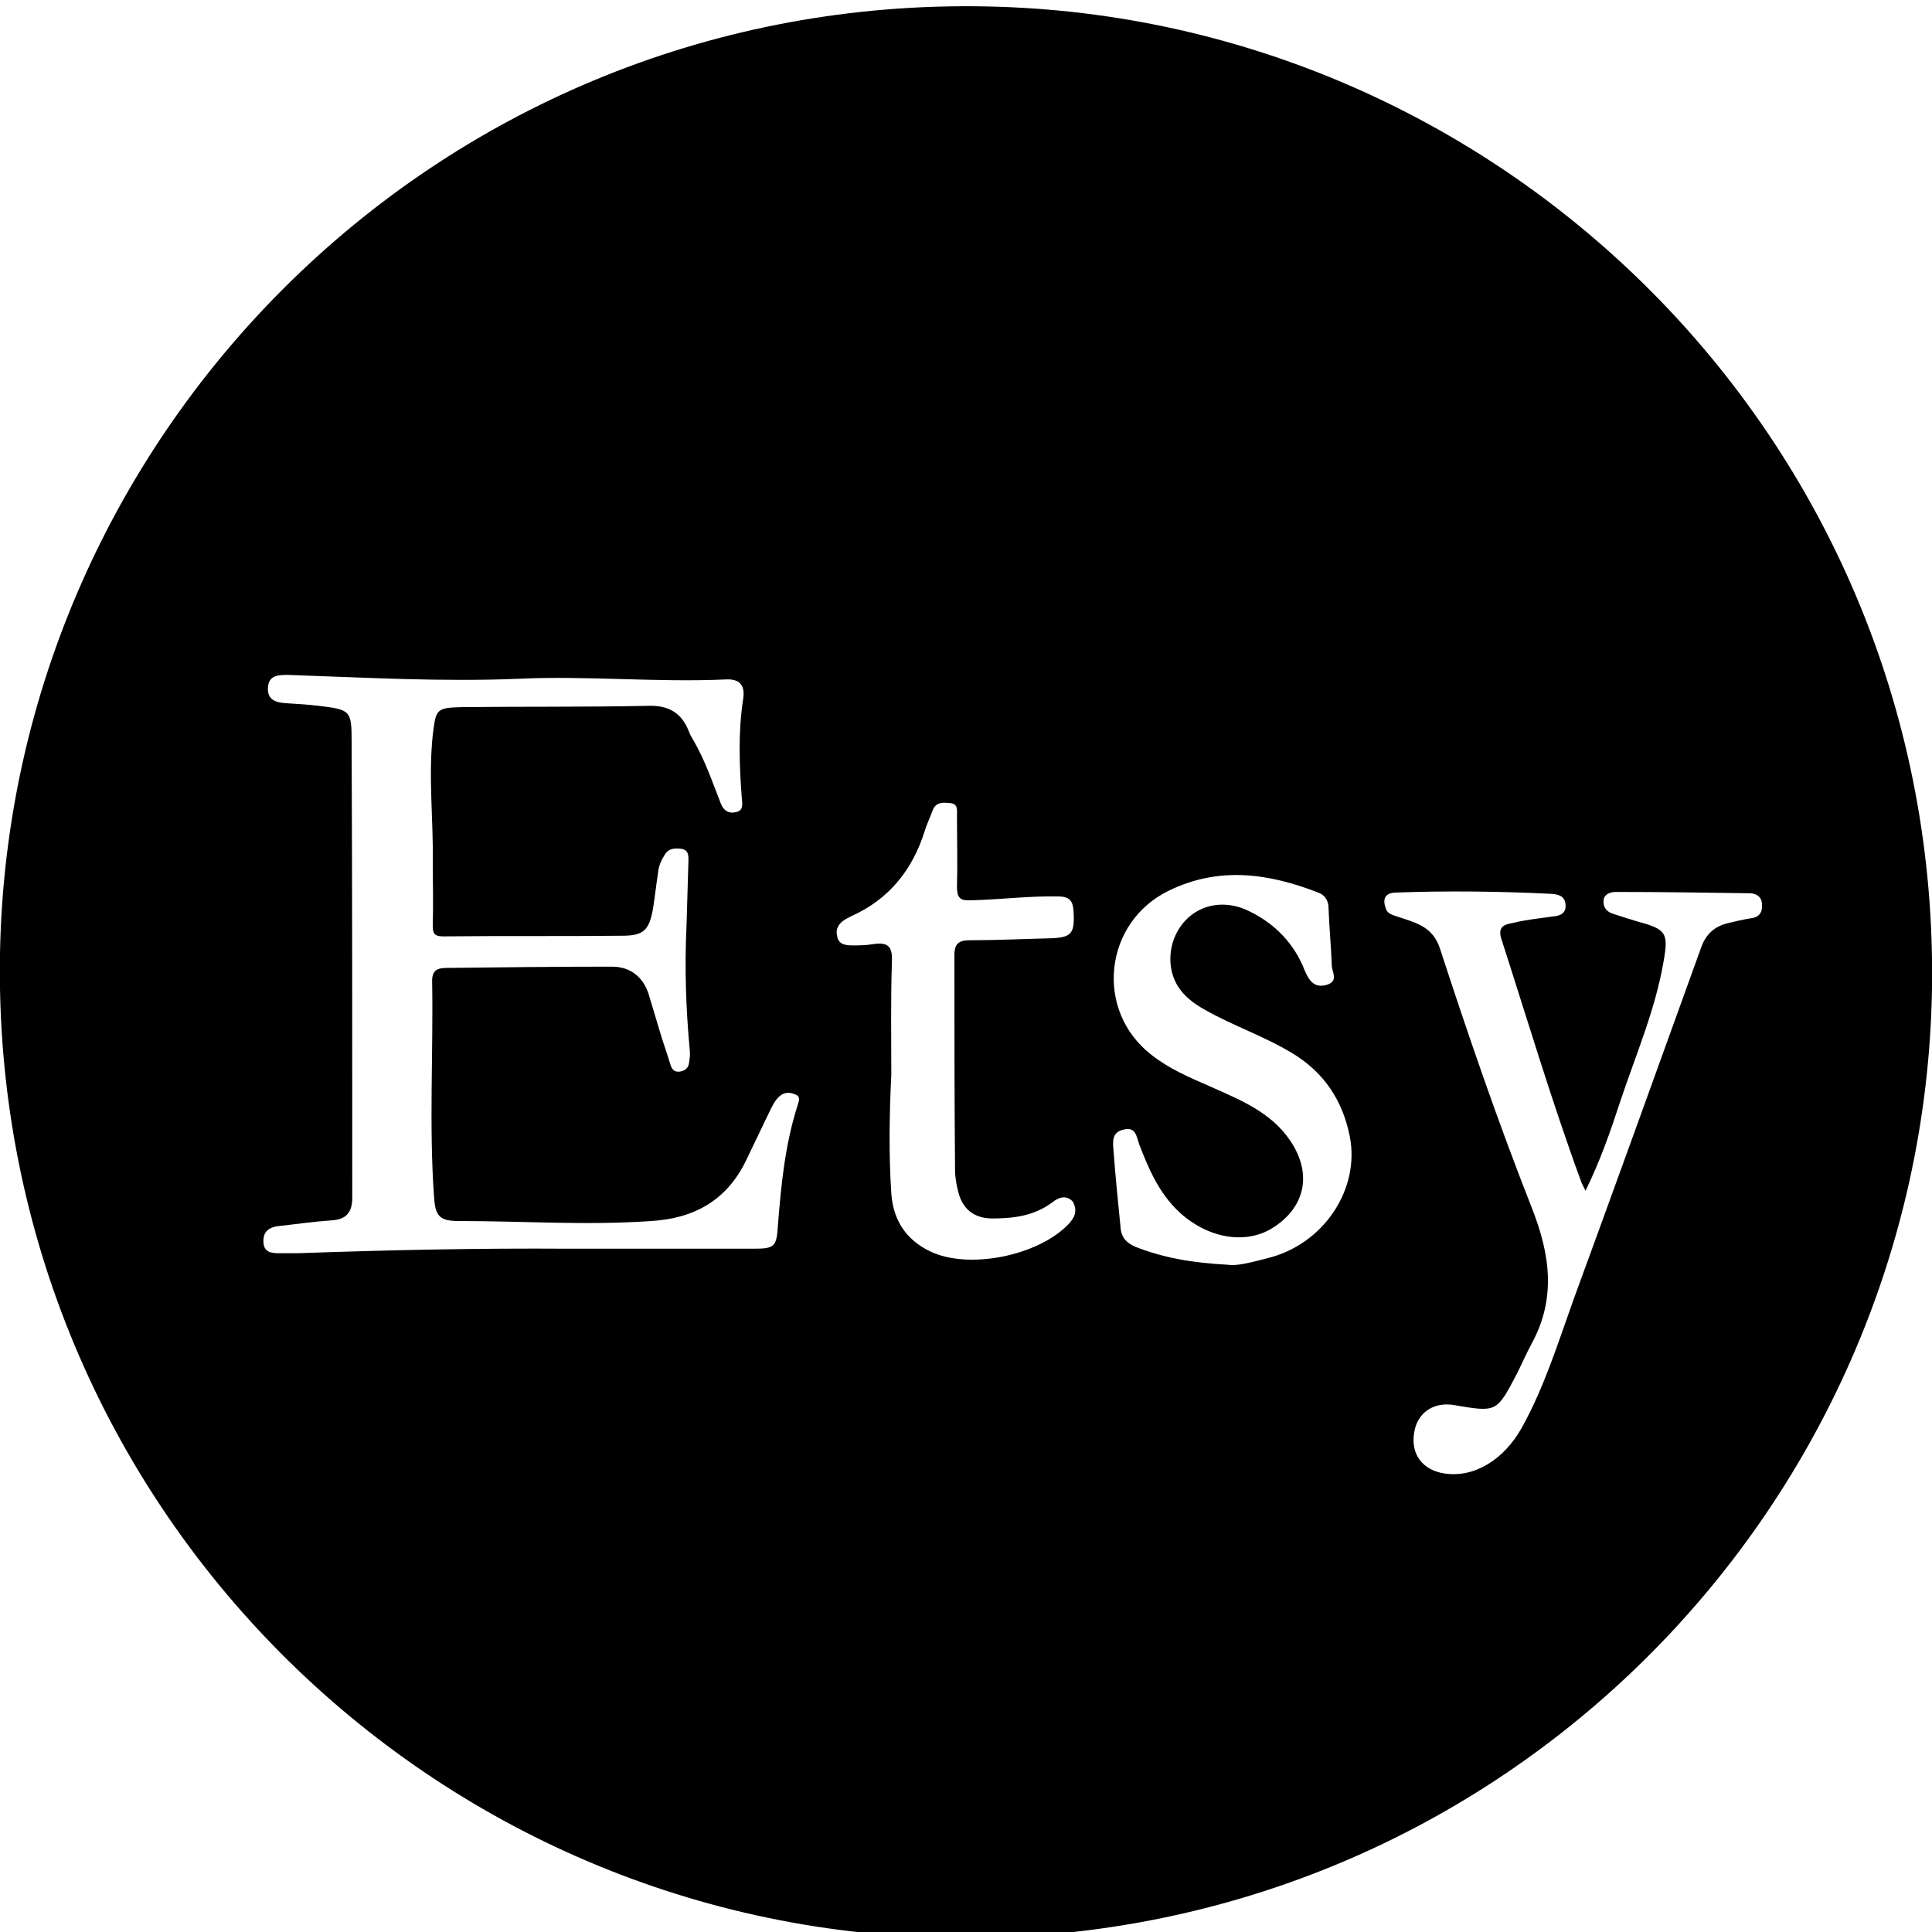 <?xml version="1.0" encoding="utf-8"?>
<!-- Generator: Adobe Illustrator 16.0.4, SVG Export Plug-In . SVG Version: 6.00 Build 0)  -->
<!DOCTYPE svg PUBLIC "-//W3C//DTD SVG 1.1//EN" "http://www.w3.org/Graphics/SVG/1.1/DTD/svg11.dtd">
<svg version="1.1" id="Calque_1" xmlns="http://www.w3.org/2000/svg" xmlns:xlink="http://www.w3.org/1999/xlink" x="0px" y="0px"
	 width="300px" height="300px" viewBox="0 0 300 300" style="enable-background:new 0 0 300 300;" xml:space="preserve">
<style type="text/css">
<![CDATA[
	.st0{fill-rule:evenodd;clip-rule:evenodd;}
]]>
</style>
<path class="st0" d="M153.2,1C68.9-0.7,1.5,66.5,0,148c-1.5,84,65.4,151.6,147.3,152.9c84.2,1.4,151.3-65.7,152.7-147.3
	C301.3,69.3,234.1,2.6,153.2,1z M123.8,171.8c-1.9,6-2.5,12.1-3,18.4c-0.2,3.6-0.6,3.7-4.2,3.7H88.4c-14-0.1-28.1,0.2-42.1,0.7
	c-1,0-2,0-3,0c-1.3,0-2.4-0.2-2.4-1.9c0-1.5,0.9-2.1,2.2-2.3c2.8-0.3,5.5-0.7,8.3-0.9c2.4-0.1,3.3-1.3,3.3-3.5
	c0-23.6,0-47.3-0.1-70.9c0-4.8-0.2-4.9-5.1-5.5c-1.7-0.2-3.4-0.3-5-0.4c-1.5-0.1-3-0.4-2.9-2.4c0.1-2,1.7-2,3.1-2
	c11.9,0.4,23.9,1.1,35.8,0.6c10.8-0.5,21.5,0.6,32.3,0.1c2.2-0.1,2.9,1.1,2.6,3c-0.8,5.2-0.6,10.4-0.2,15.6c0.1,0.8,0.2,1.8-0.9,2
	c-1.2,0.3-2-0.3-2.4-1.4c-1.3-3.3-2.4-6.6-4.2-9.7c-0.3-0.5-0.6-1-0.8-1.6c-1.2-2.9-3.3-3.9-6.3-3.8c-9.6,0.2-19.2,0.1-28.8,0.2
	c-4.1,0.1-4.1,0.3-4.6,4.3c-0.7,6.6,0.1,13.1,0,19.7c0,3.3,0.1,6.6,0,9.8c0,1.2,0.1,1.8,1.6,1.8c9.3-0.1,18.5,0,27.8-0.1
	c3.4,0,4.2-0.9,4.8-4.2c0.3-1.9,0.5-3.8,0.8-5.7c0.1-1,0.5-1.9,1.1-2.8c0.6-0.9,1.5-0.9,2.5-0.8c1.2,0.2,1.1,1.2,1.1,1.9
	c-0.1,3.4-0.2,6.7-0.3,10.1c-0.3,6.4-0.1,12.8,0.5,19.2c0.1,0.7,0,1.3-0.1,2c-0.1,0.9-0.7,1.3-1.5,1.4c-0.8,0.1-1.2-0.4-1.4-1.1
	c-0.5-1.7-1.1-3.3-1.6-5c-0.6-2-1.2-4-1.8-6c-0.9-2.7-2.9-4.2-5.7-4.2c-8.6,0-17.2,0.1-25.7,0.2c-1.4,0-2.2,0.4-2.2,2
	c0.2,11.2-0.5,22.4,0.3,33.6c0.2,3,0.9,3.7,3.9,3.7c9.9,0,19.8,0.7,29.8,0c6.7-0.4,11.7-3.2,14.7-9.3c1.2-2.5,2.4-5,3.6-7.5
	c0.5-1,0.9-2,1.8-2.7c0.8-0.6,1.7-0.5,2.6,0C124.3,170.5,124,171.1,123.8,171.8z M165.8,190.2c-4.7,4.8-15.4,7-21.4,4.1
	c-3.7-1.8-5.7-4.8-6-9c-0.4-6.1-0.3-12.3,0-18.4c0-5.9-0.1-11.8,0.1-17.7c0.1-2.4-0.8-2.9-2.9-2.6c-1.1,0.2-2.2,0.2-3.3,0.2
	c-1.1,0-2.1-0.2-2.3-1.4c-0.3-1.1,0.2-2,1.2-2.6c0.3-0.2,0.6-0.3,0.9-0.5c5.9-2.6,9.6-7.2,11.5-13.3c0.3-1,0.8-2,1.2-3.1
	c0.5-1.4,1.6-1.3,2.7-1.2c1.3,0.1,1.1,1.1,1.1,1.9c0,3.7,0.1,7.4,0,11.1c0,1.6,0.4,2.2,2.1,2.1c4.5-0.1,9.1-0.7,13.6-0.6
	c1.9,0,2.3,0.8,2.4,2.3c0.2,3.5-0.3,4.1-3.7,4.2c-4.1,0.1-8.2,0.3-12.4,0.3c-1.7,0-2.4,0.5-2.4,2.3c0,11.1,0,22.2,0.1,33.3
	c0,1.2,0.2,2.3,0.5,3.5c0.7,2.7,2.5,4.1,5.3,4.1c3.3,0,6.5-0.4,9.3-2.5c1-0.8,2.2-1.2,3.2-0.1C167.4,188.1,166.8,189.2,165.8,190.2z
	 M196.7,195.4c-2.3,0.6-4.6,1.2-5.9,1c-5.7-0.3-10.2-1.1-14.5-2.8c-1.4-0.6-2.2-1.5-2.3-3c-0.4-4-0.8-8-1.1-12
	c-0.1-1.3-0.3-2.8,1.6-3.2c1.9-0.5,2,1.2,2.4,2.3c1.5,3.9,3.1,7.6,6.2,10.5c4.3,4,10.1,5.1,14.3,2.6c5.3-3.2,6.4-8.5,3-13.6
	c-3-4.5-7.8-6.4-12.5-8.5c-3.2-1.4-6.3-2.7-9.1-4.9c-8.9-6.9-7.4-20.6,2.7-25.5c7.8-3.8,15.5-2.7,23.2,0.3c1.1,0.4,1.6,1.3,1.6,2.5
	c0.1,2.9,0.4,5.9,0.5,8.8c0,1,1.1,2.4-0.7,3c-1.9,0.6-2.8-0.5-3.5-2.2c-1.6-4.1-4.5-7.2-8.6-9.2c-3.6-1.8-7.5-1.2-10,1.5
	c-2.4,2.6-3,6.7-1.3,9.8c1,1.8,2.6,3,4.4,4c4.4,2.5,9.2,4.1,13.5,6.7c5,3,7.9,7.4,9,13C211.2,184.7,205.5,193.3,196.7,195.4z
	 M271.8,142.6c-1.2,0.2-2.5,0.5-3.7,0.8c-1.9,0.5-3.2,1.7-3.9,3.6c-6.6,18.3-13.2,36.6-19.9,54.9c-2.4,6.7-4.5,13.5-8,19.8
	c-2.8,5-7.4,7.8-12,7.1c-3.4-0.5-5.3-3-4.7-6.4c0.5-3.1,3.1-4.8,6.3-4.2c6.5,1.1,6.5,1.1,9.6-4.8c0.8-1.6,1.5-3.2,2.3-4.7
	c3.9-7.1,2.9-14,0-21.3c-5.2-13.2-9.8-26.6-14.2-40.1c-1.1-3.4-3.7-4-6.4-4.9c-0.8-0.3-1.7-0.4-2-1.3c-0.5-1.3-0.3-2.4,1.4-2.5
	c8.2-0.3,16.3-0.2,24.4,0.2c1,0.1,2,0.3,2.1,1.7c0.1,1.3-0.8,1.7-1.9,1.8c-2.1,0.3-4.2,0.5-6.2,1c-1.1,0.2-2.5,0.4-1.9,2.4
	c4.1,12.7,7.9,25.5,12.5,38c0.1,0.2,0.2,0.4,0.6,1.2c2.3-4.7,3.9-9.3,5.4-13.9c2.4-7.2,5.4-14.1,6.7-21.6c0.8-4.5,0.5-5.1-4-6.3
	c-1.3-0.4-2.6-0.8-3.8-1.2c-1-0.3-1.6-1-1.5-2.1c0.1-1,1.1-1.3,1.9-1.3c6.9,0,13.8,0.1,20.7,0.2c1.2,0,2,0.6,2,1.8
	C273.7,141.8,273,142.5,271.8,142.6z"/>
</svg>
